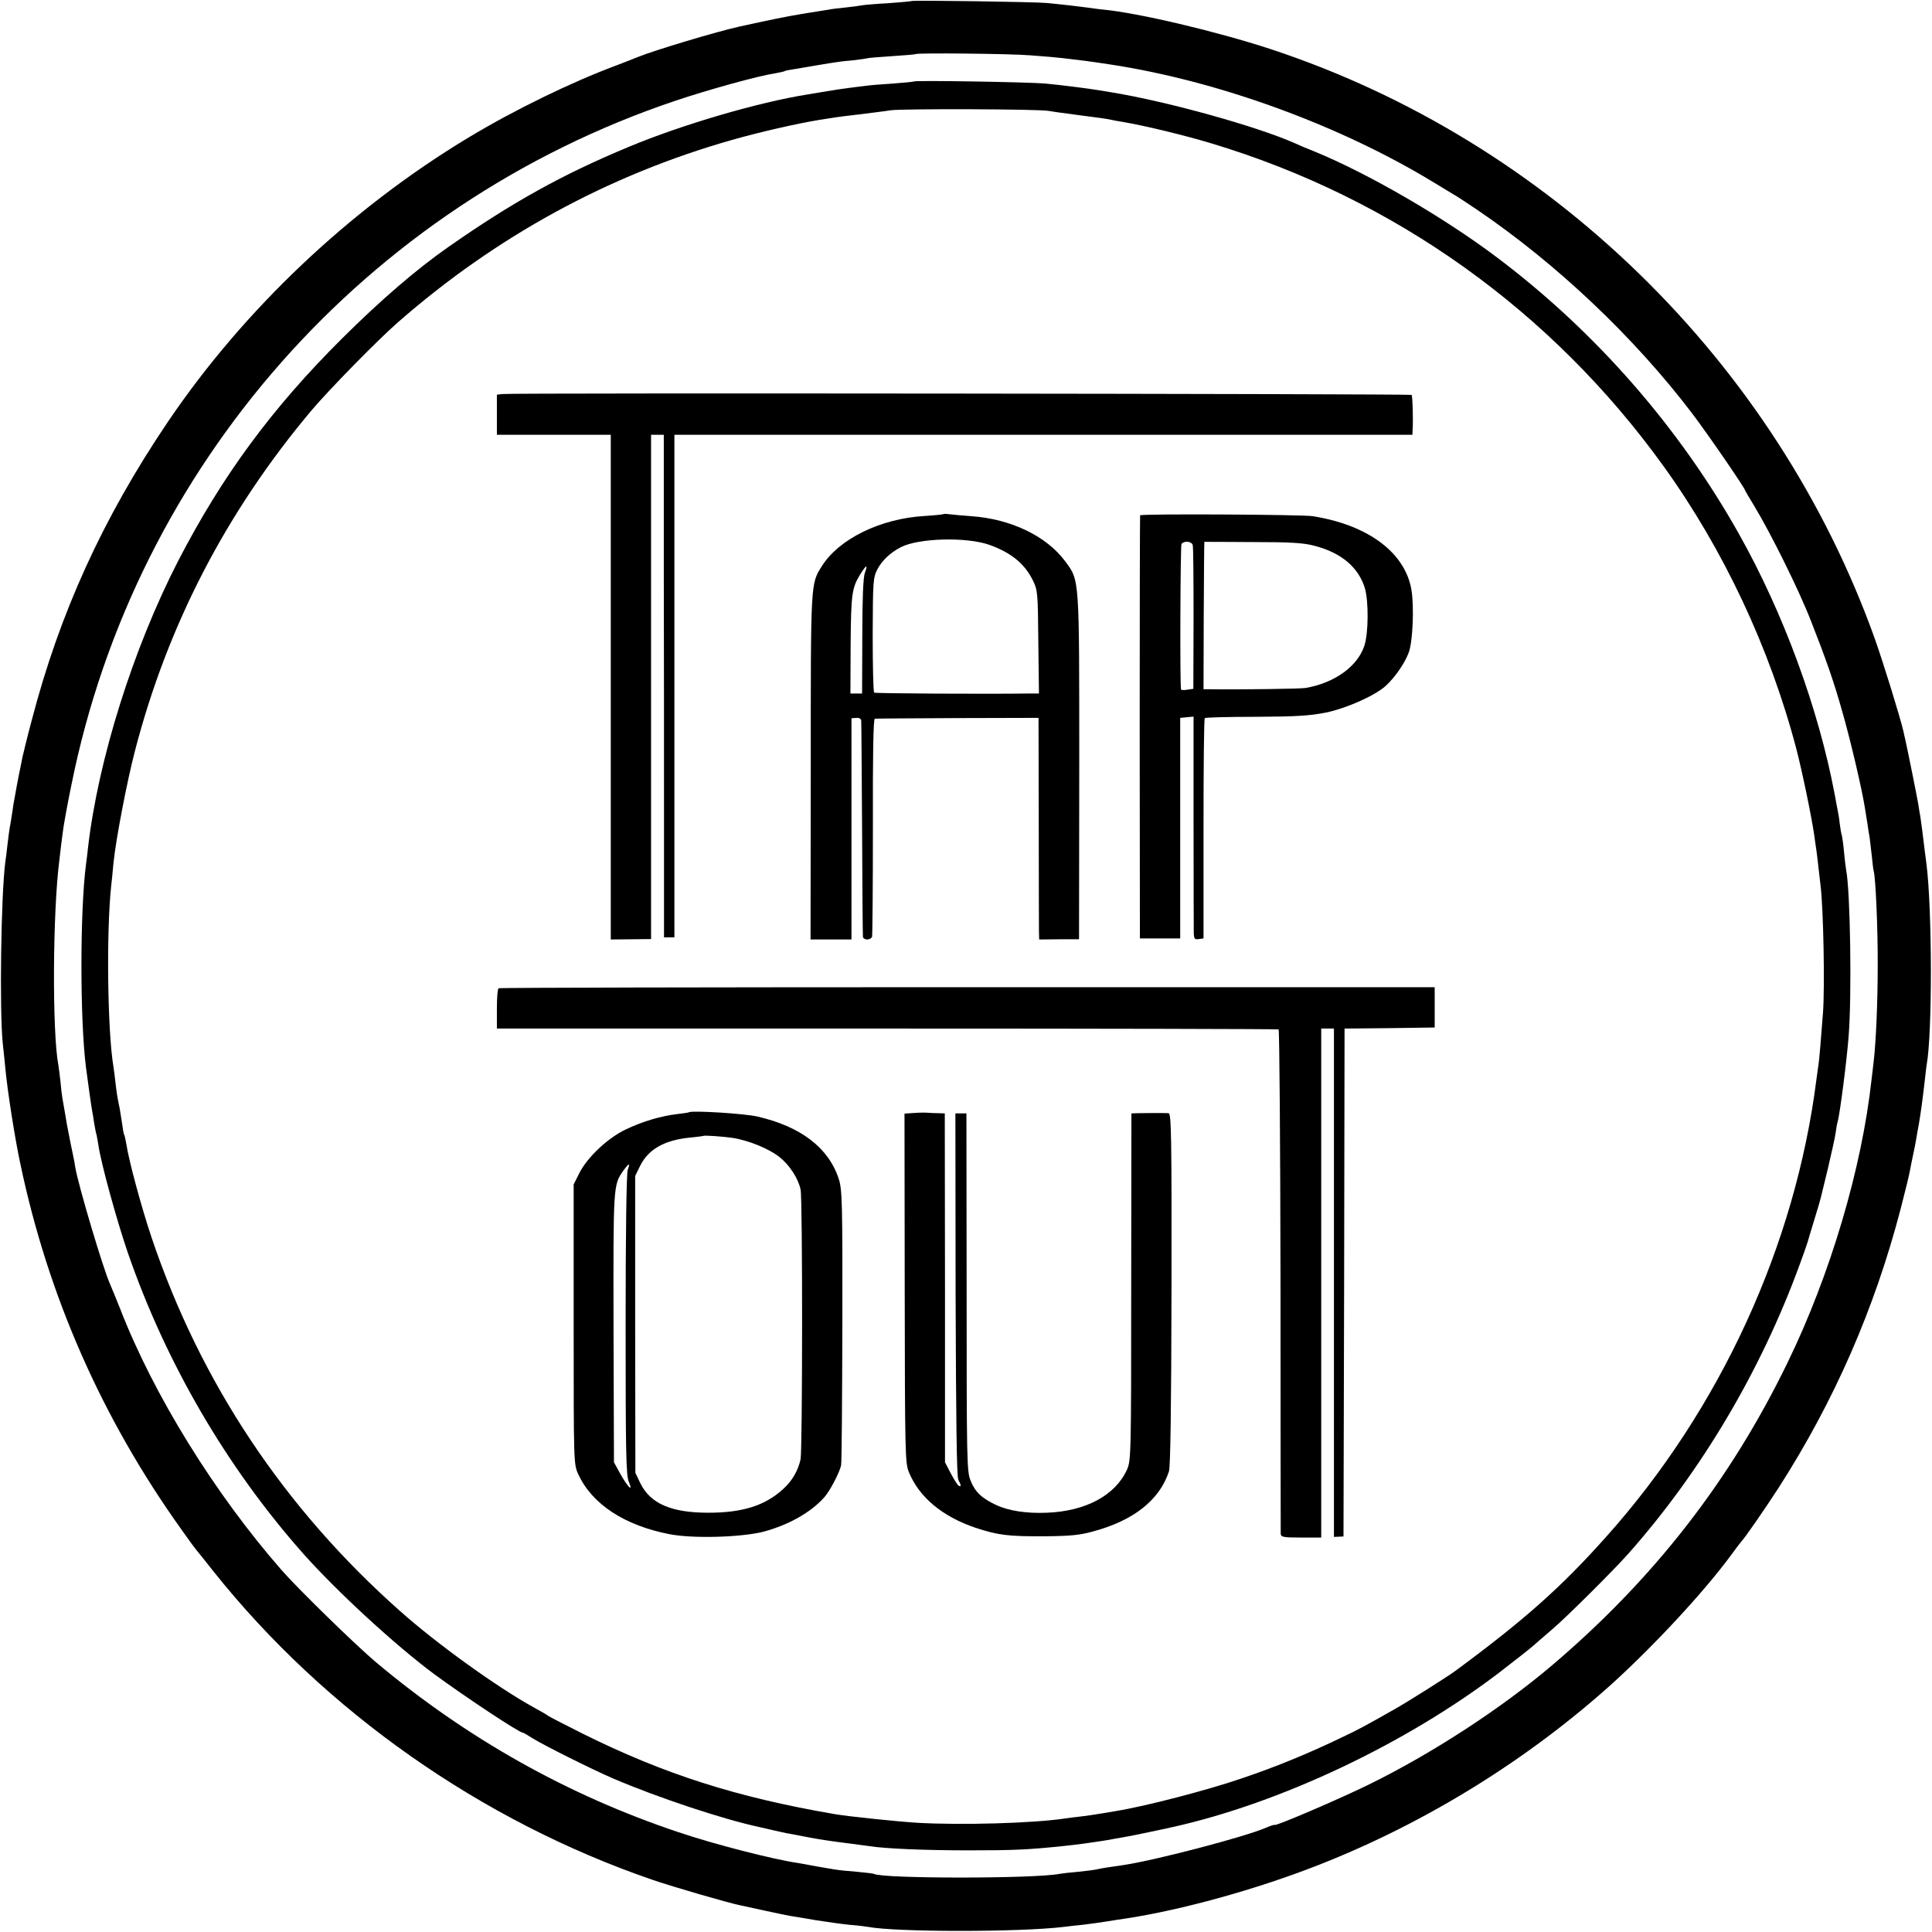 <?xml version="1.0" standalone="no"?>
<!DOCTYPE svg PUBLIC "-//W3C//DTD SVG 20010904//EN"
 "http://www.w3.org/TR/2001/REC-SVG-20010904/DTD/svg10.dtd">
<svg version="1.0" xmlns="http://www.w3.org/2000/svg"
 width="911pt" height="911pt" viewBox="0 0 911 911"
 preserveAspectRatio="xMidYMid meet">
<g transform="translate(0,911) scale(0.1,-0.1)"
fill="#000000" stroke="none">
<path d="M4298 9105 c-1 -1 -50 -6 -108 -10 -58 -3 -114 -8 -125 -10 -11 -2
-45 -7 -75 -10 -30 -3 -66 -7 -80 -10 -14 -2 -70 -11 -125 -20 -84 -14 -141
-26 -297 -60 -106 -23 -405 -113 -478 -143 -14 -6 -61 -24 -105 -41 -212 -79
-479 -209 -695 -339 -559 -337 -1060 -811 -1419 -1342 -306 -453 -509 -899
-641 -1405 -22 -82 -41 -161 -44 -175 -3 -14 -7 -36 -10 -50 -8 -36 -27 -140
-33 -175 -2 -16 -8 -55 -13 -85 -6 -30 -12 -77 -15 -105 -3 -27 -7 -63 -10
-80 -20 -153 -28 -695 -12 -855 5 -41 10 -97 13 -125 9 -97 45 -328 70 -443
131 -624 385 -1200 758 -1722 33 -47 66 -92 73 -100 7 -8 43 -53 80 -100 526
-660 1263 -1177 2070 -1454 99 -34 362 -110 413 -120 14 -3 66 -14 115 -25 50
-11 104 -22 120 -25 17 -3 71 -11 120 -20 50 -8 122 -18 160 -22 39 -3 79 -8
89 -10 133 -25 715 -25 921 0 17 2 57 7 90 10 33 4 85 11 115 16 30 5 69 11
85 13 269 41 620 138 915 254 504 198 985 496 1384 856 200 182 430 430 557
602 24 33 46 62 49 65 14 13 113 156 177 255 263 410 452 843 575 1314 22 85
42 167 44 181 2 14 9 45 14 70 5 25 12 56 14 70 2 14 9 52 15 85 10 62 15 97
27 200 3 33 8 67 9 75 27 148 26 731 -1 945 -3 22 -7 54 -9 70 -6 53 -16 129
-20 155 -3 14 -7 41 -10 60 -5 31 -50 254 -61 303 -2 9 -6 25 -8 36 -16 69
-95 325 -137 443 -468 1304 -1537 2345 -2849 2777 -253 83 -626 171 -790 186
-19 2 -51 6 -70 9 -35 5 -121 15 -195 22 -51 5 -632 14 -637 9z m562 -256 c58
-4 125 -10 150 -13 88 -10 155 -19 165 -21 6 -1 33 -5 60 -9 507 -77 1079
-285 1522 -554 52 -31 101 -62 111 -67 9 -6 53 -34 97 -64 374 -254 739 -599
1013 -959 75 -99 252 -356 252 -367 0 -1 19 -34 42 -71 79 -131 212 -399 268
-544 69 -175 107 -284 144 -415 40 -138 96 -376 110 -467 3 -21 9 -55 12 -75
3 -21 7 -49 10 -63 2 -14 6 -52 10 -85 3 -33 7 -65 9 -72 9 -28 20 -274 19
-448 0 -167 -8 -357 -19 -450 -2 -16 -6 -55 -10 -85 -46 -420 -195 -922 -396
-1335 -270 -556 -631 -1020 -1110 -1427 -239 -203 -564 -415 -861 -561 -142
-70 -448 -201 -448 -192 0 2 -19 -4 -42 -14 -104 -44 -517 -152 -668 -175 -19
-3 -53 -8 -75 -11 -22 -3 -47 -8 -55 -10 -8 -2 -46 -7 -85 -11 -38 -3 -79 -8
-90 -10 -117 -23 -834 -23 -874 0 -3 2 -40 6 -81 10 -41 3 -88 8 -105 11 -64
11 -91 15 -115 20 -14 3 -38 7 -55 10 -114 16 -399 89 -564 145 -524 175
-1000 443 -1427 801 -92 77 -366 344 -445 434 -316 361 -605 827 -763 1235
-21 52 -42 104 -47 115 -30 64 -148 459 -164 550 -2 17 -7 41 -10 55 -5 23
-20 97 -29 145 -2 11 -7 40 -11 65 -4 25 -9 53 -11 63 -2 10 -6 45 -9 78 -4
33 -8 68 -10 78 -29 153 -27 718 5 966 5 44 12 103 16 130 3 28 21 129 41 225
302 1503 1390 2735 2848 3225 155 52 389 117 469 129 21 4 41 8 45 10 3 3 25
7 47 10 22 4 49 8 59 10 11 2 40 7 65 11 25 4 53 9 62 10 9 2 48 7 85 10 37 4
70 9 73 10 3 2 55 6 115 10 61 4 111 8 113 10 7 6 443 2 542 -6z"/>
<path d="M4309 8726 c-2 -2 -47 -6 -99 -10 -52 -3 -111 -8 -130 -11 -19 -2
-55 -7 -80 -10 -25 -3 -70 -10 -100 -15 -30 -5 -71 -12 -90 -15 -234 -37 -595
-143 -844 -247 -313 -130 -549 -261 -851 -472 -152 -106 -321 -252 -501 -431
-332 -330 -566 -648 -774 -1050 -212 -412 -377 -937 -425 -1352 -3 -26 -7 -64
-10 -83 -28 -220 -28 -726 0 -950 8 -62 26 -192 30 -211 2 -9 6 -34 9 -55 4
-22 8 -46 11 -54 2 -8 6 -31 9 -50 12 -84 86 -353 138 -505 179 -519 465
-1011 827 -1420 159 -179 436 -434 621 -571 149 -109 398 -274 415 -274 3 0
24 -12 47 -27 55 -34 277 -145 381 -190 211 -90 518 -192 687 -228 8 -2 38 -9
65 -15 28 -6 61 -14 75 -16 14 -3 59 -11 100 -19 41 -8 116 -19 165 -25 50 -7
101 -13 114 -15 73 -12 263 -20 471 -20 209 0 280 3 450 21 45 4 180 23 211
29 9 2 32 6 50 9 28 4 188 37 249 51 507 113 1095 391 1535 725 71 55 146 113
165 130 19 17 60 52 90 78 63 53 293 282 359 357 343 387 625 863 807 1362 20
54 37 103 38 108 1 6 15 50 30 100 15 49 29 96 31 105 2 8 17 71 34 140 16 69
33 143 36 165 3 22 7 47 10 55 11 40 43 288 52 406 15 191 8 683 -12 782 -2
13 -7 51 -10 85 -3 34 -8 69 -10 77 -3 8 -7 33 -10 55 -2 22 -7 51 -10 65 -3
14 -9 48 -14 75 -76 403 -241 853 -450 1225 -284 507 -681 960 -1146 1309
-250 188 -604 393 -855 496 -36 14 -78 32 -95 40 -181 80 -599 196 -860 239
-16 3 -43 7 -60 10 -54 9 -189 26 -255 32 -74 7 -615 16 -621 10z m636 -139
c17 -3 71 -11 120 -17 129 -17 147 -19 175 -25 14 -3 39 -8 55 -10 105 -18
291 -63 417 -101 861 -259 1604 -789 2132 -1522 283 -393 501 -857 626 -1332
29 -112 72 -320 85 -410 3 -25 8 -56 10 -70 2 -14 6 -47 9 -75 3 -27 8 -70 11
-95 13 -110 20 -470 11 -595 -9 -121 -18 -227 -21 -243 -1 -9 -6 -42 -10 -72
-99 -782 -453 -1554 -990 -2155 -212 -238 -385 -392 -710 -632 -36 -27 -234
-152 -290 -183 -136 -77 -168 -95 -245 -131 -155 -75 -310 -139 -473 -194
-162 -56 -459 -133 -597 -155 -41 -7 -82 -14 -91 -15 -9 -2 -40 -6 -70 -10
-30 -3 -65 -8 -79 -10 -148 -22 -485 -32 -695 -20 -96 6 -327 30 -390 41 -466
80 -804 189 -1187 379 -84 42 -157 80 -163 84 -5 5 -37 23 -70 41 -170 94
-453 297 -627 452 -547 484 -943 1079 -1173 1762 -46 136 -108 364 -119 440
-4 21 -8 41 -10 45 -3 3 -7 27 -10 51 -4 25 -9 56 -11 70 -12 58 -14 70 -20
121 -3 30 -8 65 -10 79 -28 165 -34 631 -11 850 3 25 8 74 11 110 11 110 63
381 100 524 154 597 432 1133 834 1611 83 98 311 331 406 414 462 405 992 695
1576 861 130 37 300 76 414 95 62 10 86 14 182 25 54 7 123 15 153 20 61 8
697 6 745 -3z"/>
<path d="M2369 7252 l-26 -3 0 -95 0 -94 268 0 269 0 0 -1190 0 -1190 95 1 95
1 0 1189 0 1189 30 0 30 0 0 -627 c1 -346 1 -879 1 -1185 l0 -558 25 0 24 0 0
1185 0 1185 1740 0 1740 0 1 23 c3 54 0 159 -5 165 -6 5 -4239 10 -4287 4z"/>
<path d="M4449 6686 c-2 -2 -42 -6 -89 -9 -208 -12 -404 -108 -485 -237 -53
-84 -52 -73 -52 -947 l-1 -813 97 0 96 0 0 522 0 521 23 2 c14 1 22 -4 23 -14
1 -9 2 -239 4 -511 1 -272 3 -501 4 -507 0 -7 10 -13 20 -13 10 0 21 6 23 13
2 6 4 240 4 520 -1 335 2 507 9 508 5 1 181 2 391 3 l381 1 1 -485 c0 -267 1
-502 1 -522 l1 -38 94 1 94 0 1 812 c0 902 2 877 -66 970 -88 119 -256 200
-443 213 -41 3 -87 7 -101 9 -15 2 -28 3 -30 1z m216 -145 c103 -37 167 -89
206 -169 22 -45 23 -60 25 -289 l3 -243 -37 0 c-210 -3 -734 0 -740 4 -4 2 -7
125 -7 273 1 256 2 270 23 310 21 40 60 77 110 103 84 43 309 49 417 11z
m-587 -133 c-8 -21 -12 -128 -12 -300 l-1 -268 -28 0 -27 0 1 233 c2 238 6
265 46 330 29 46 36 47 21 5z"/>
<path d="M5376 6680 c-1 -3 -2 -453 -2 -1000 l1 -995 95 0 95 0 0 520 0 520
31 3 32 3 0 -493 c0 -271 1 -508 1 -526 1 -29 4 -33 24 -30 l22 3 0 517 c0
284 2 519 6 522 3 3 111 6 241 6 191 1 255 5 330 20 97 20 229 79 280 124 46
41 95 113 112 163 18 54 24 210 12 288 -28 177 -202 309 -466 351 -52 8 -810
12 -814 4z m248 -140 c3 -8 4 -164 4 -347 l-1 -331 -28 -4 c-16 -3 -30 -2 -30
1 -6 28 -3 678 2 686 12 16 48 13 53 -5z m576 -4 c125 -33 206 -101 236 -200
18 -63 17 -214 -3 -272 -33 -98 -142 -175 -277 -198 -24 -4 -296 -8 -446 -6
l-35 0 1 348 c1 191 2 347 3 347 0 0 103 0 229 -1 179 0 241 -4 292 -18z"/>
<path d="M2351 4450 c-5 -3 -8 -47 -8 -97 l0 -93 1839 0 c1012 0 1843 -2 1847
-4 4 -3 8 -535 9 -1183 0 -648 1 -1186 1 -1195 1 -16 13 -18 96 -18 l95 0 0
1200 0 1200 30 0 30 0 0 -1199 0 -1198 23 1 22 1 3 1197 2 1198 213 2 212 3 0
95 0 95 -2203 0 c-1212 0 -2207 -2 -2211 -5z"/>
<path d="M3248 3865 c-1 -1 -25 -5 -53 -8 -77 -9 -163 -34 -243 -72 -87 -41
-185 -134 -222 -210 l-25 -50 0 -660 c0 -657 0 -660 22 -707 65 -141 218 -241
429 -282 111 -22 342 -15 446 12 117 32 221 90 285 162 26 29 71 115 79 150 3
14 5 311 6 661 1 584 -1 640 -17 690 -48 147 -179 247 -383 294 -57 14 -313
30 -324 20z m202 -120 c75 -10 176 -51 227 -92 47 -38 87 -100 98 -152 10 -45
9 -1228 0 -1272 -12 -54 -40 -103 -84 -142 -85 -77 -191 -110 -351 -110 -175
0 -274 43 -321 140 l-23 48 -1 700 0 700 23 47 c39 79 115 122 236 134 33 3
62 7 63 8 3 3 82 -2 133 -9z m-490 -151 c-6 -15 -10 -296 -10 -730 0 -604 2
-710 15 -741 22 -52 -4 -27 -41 39 l-29 53 -2 634 c-1 675 -2 673 47 742 26
36 33 37 20 3z"/>
<path d="M4310 3862 l-45 -3 1 -822 c1 -771 2 -825 19 -867 48 -119 158 -211
315 -264 106 -35 155 -41 325 -40 120 1 166 5 230 23 190 51 313 148 357 283
7 22 11 298 12 861 1 731 -1 827 -14 828 -24 1 -112 1 -145 0 l-30 -1 -1 -817
c0 -800 -1 -819 -20 -863 -55 -121 -194 -196 -378 -203 -96 -4 -181 9 -240 37
-68 32 -99 62 -120 116 -17 42 -18 101 -18 888 l-1 842 -26 0 -26 0 1 -854 c2
-600 5 -860 13 -874 14 -26 14 -35 1 -27 -6 4 -22 30 -37 58 l-27 52 0 822 -1
823 -30 1 c-16 0 -39 1 -50 2 -11 1 -40 1 -65 -1z"/>
</g>
</svg>

